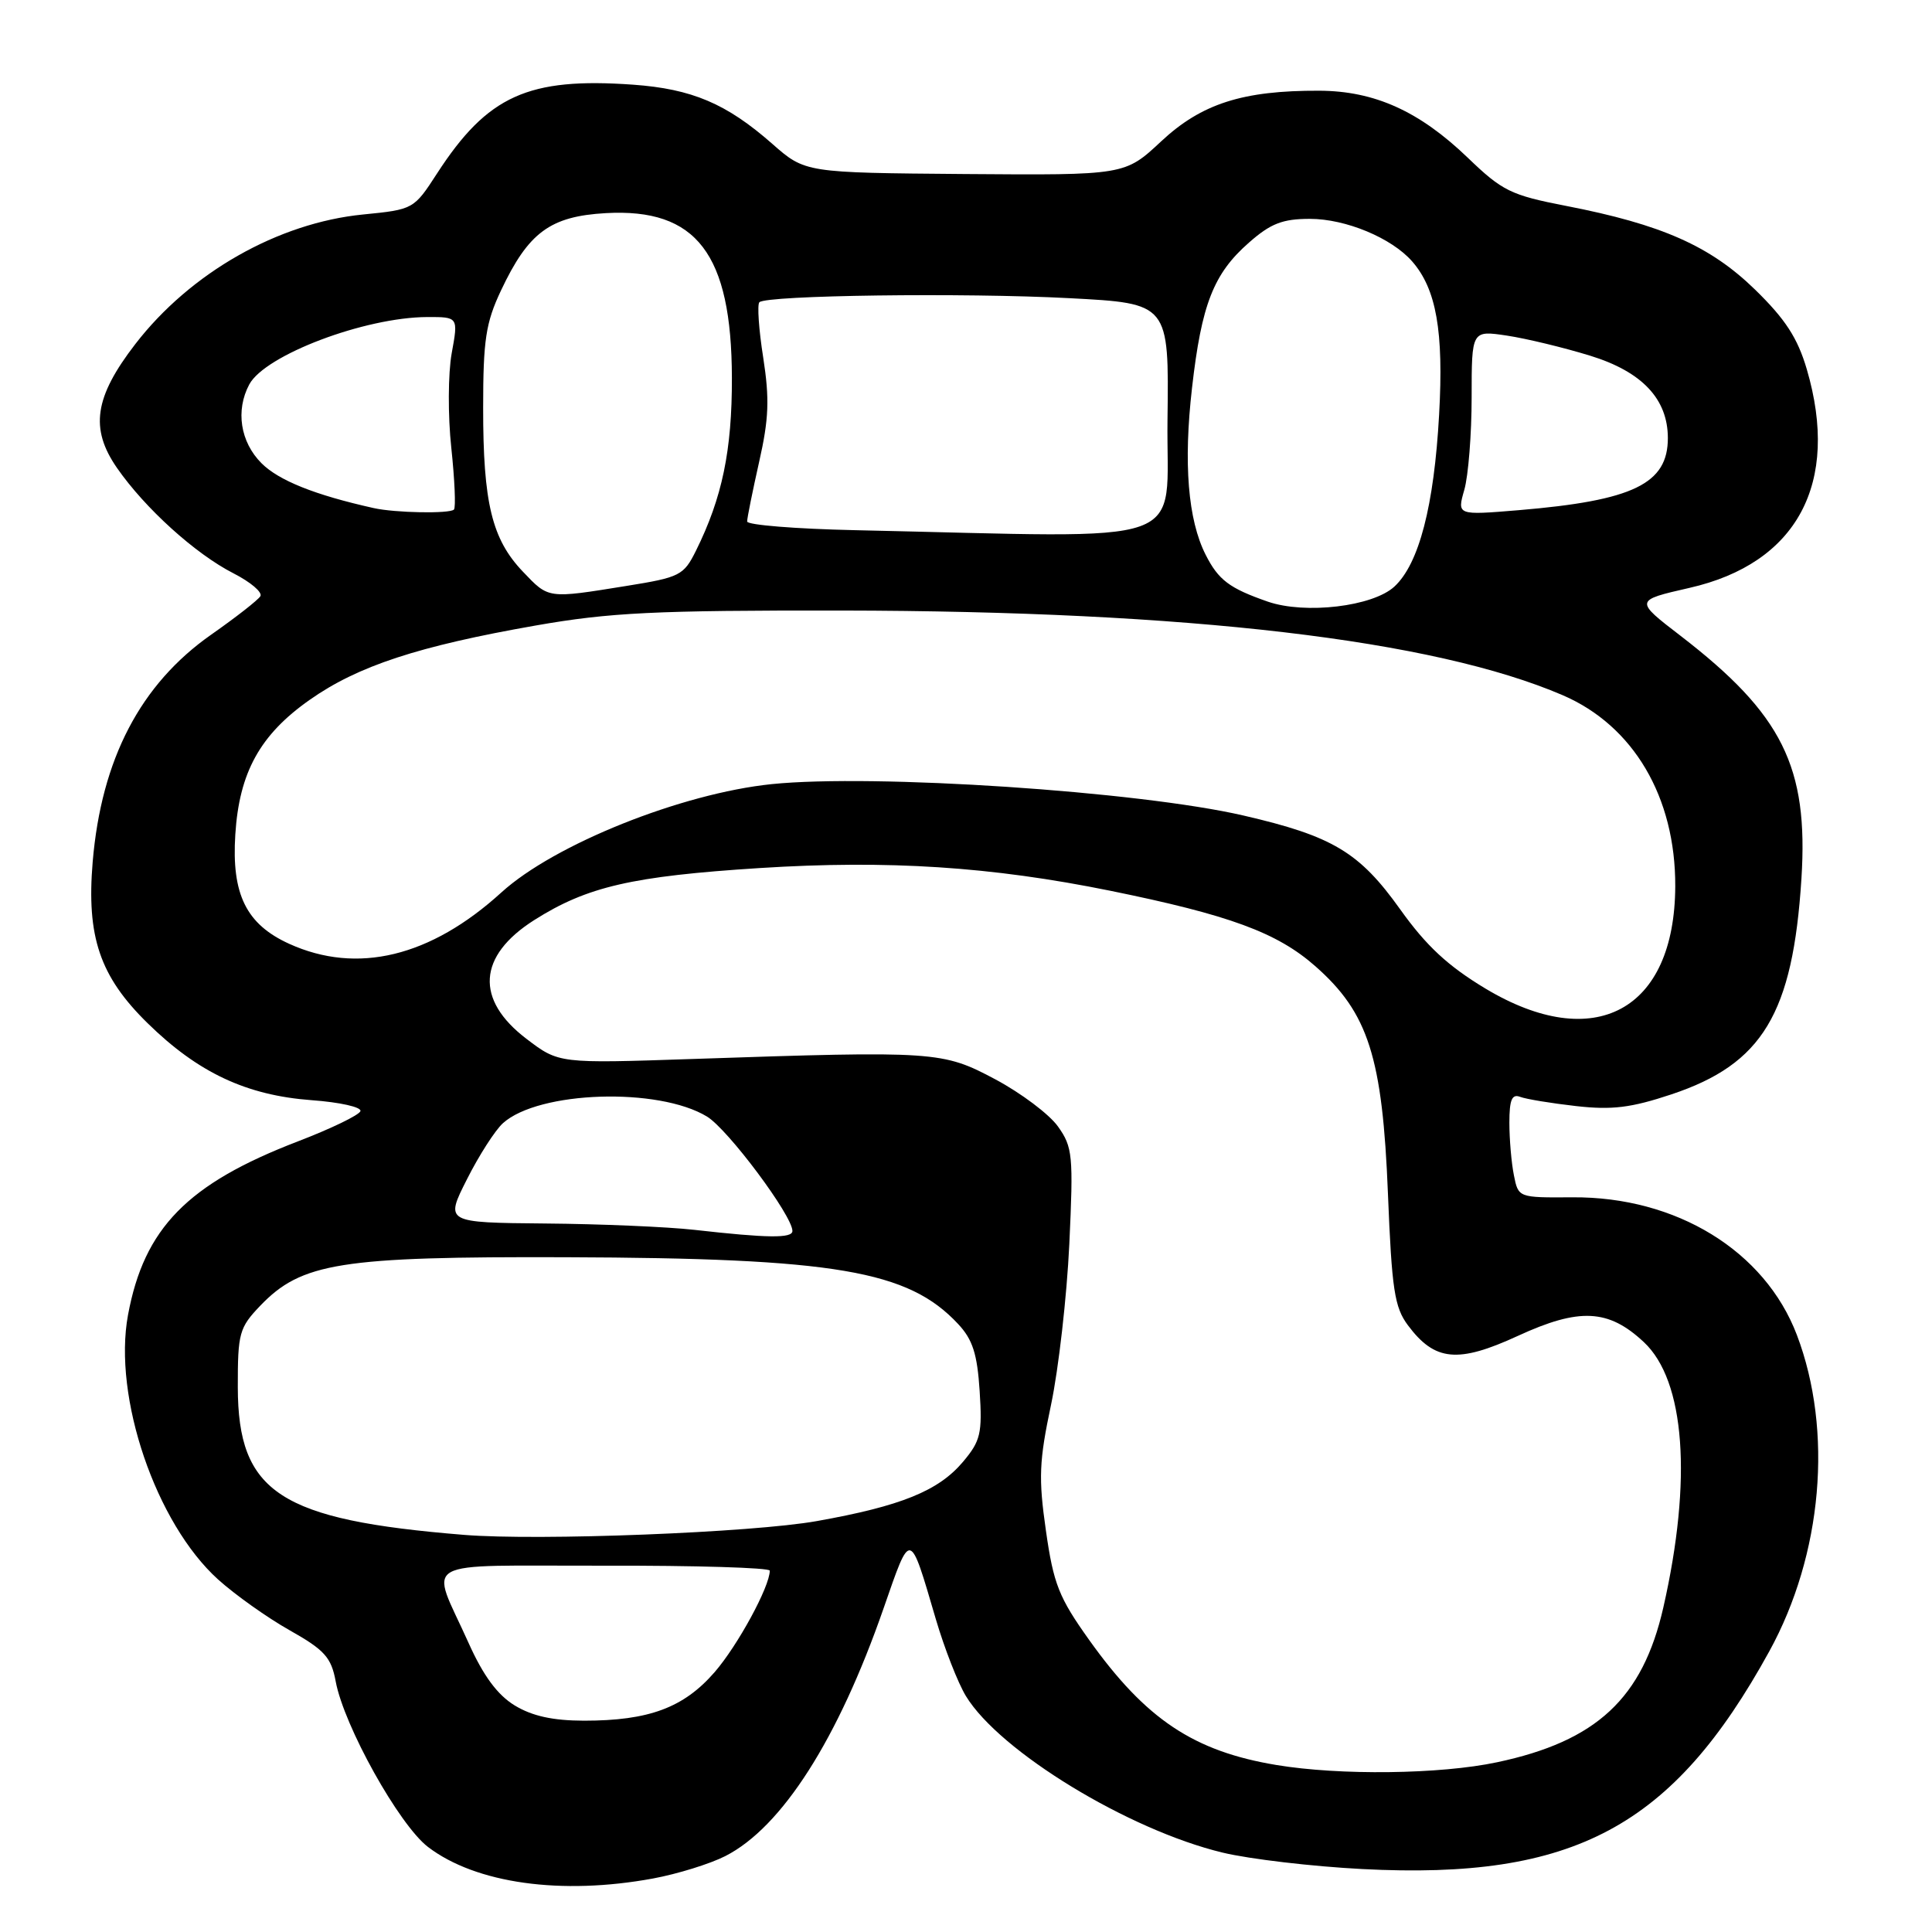 <?xml version="1.0" encoding="UTF-8" standalone="no"?>
<!DOCTYPE svg PUBLIC "-//W3C//DTD SVG 1.1//EN" "http://www.w3.org/Graphics/SVG/1.1/DTD/svg11.dtd" >
<svg xmlns="http://www.w3.org/2000/svg" xmlns:xlink="http://www.w3.org/1999/xlink" version="1.1" viewBox="0 0 256 256">
 <g >
 <path fill="currentColor"
d=" M 86.53 248.91 C 89.78 248.31 94.09 246.97 96.11 245.94 C 103.61 242.12 111.05 230.47 117.09 213.08 C 120.71 202.67 120.50 202.62 124.00 214.54 C 125.14 218.41 126.93 223.00 127.99 224.74 C 132.45 232.07 149.50 242.47 162.00 245.48 C 165.57 246.34 173.91 247.32 180.53 247.66 C 208.56 249.11 221.63 242.11 234.44 218.81 C 241.49 205.98 242.92 189.60 238.10 176.90 C 233.86 165.75 222.13 158.55 208.35 158.65 C 201.19 158.70 201.19 158.70 200.60 155.73 C 200.27 154.09 200.00 150.96 200.00 148.77 C 200.00 145.72 200.34 144.92 201.43 145.34 C 202.22 145.64 205.55 146.19 208.83 146.56 C 213.60 147.10 216.12 146.79 221.47 145.01 C 233.54 140.99 237.56 134.33 238.70 116.42 C 239.64 101.62 236.16 94.63 222.71 84.27 C 216.58 79.56 216.58 79.56 223.85 77.90 C 238.13 74.66 243.84 64.03 239.41 48.93 C 238.19 44.78 236.57 42.29 232.56 38.38 C 226.63 32.60 220.18 29.74 207.50 27.28 C 200.19 25.86 199.07 25.31 194.50 20.91 C 188.07 14.73 182.14 12.05 174.80 12.02 C 164.67 11.98 159.20 13.74 153.86 18.73 C 149.05 23.22 149.05 23.22 127.87 23.06 C 106.69 22.89 106.69 22.89 102.32 19.05 C 96.27 13.73 91.69 11.78 83.88 11.22 C 69.99 10.23 64.60 12.67 57.92 22.97 C 54.84 27.73 54.78 27.76 48.12 28.42 C 36.84 29.53 25.22 36.14 17.93 45.59 C 12.51 52.62 11.89 56.79 15.50 62.00 C 19.21 67.35 25.88 73.39 30.94 75.97 C 33.21 77.13 34.81 78.49 34.50 79.00 C 34.19 79.51 31.26 81.80 27.99 84.09 C 18.60 90.67 13.43 100.60 12.28 114.21 C 11.45 124.13 13.23 129.38 19.56 135.58 C 26.24 142.13 32.65 145.14 41.29 145.78 C 45.02 146.05 47.93 146.70 47.76 147.23 C 47.58 147.76 43.85 149.56 39.47 151.24 C 24.83 156.86 19.09 162.73 16.96 174.25 C 14.95 185.12 20.65 201.84 28.90 209.29 C 31.14 211.31 35.40 214.34 38.38 216.02 C 43.01 218.63 43.89 219.61 44.48 222.79 C 45.58 228.71 52.89 241.81 56.71 244.73 C 63.05 249.57 74.38 251.15 86.53 248.91 Z  M 169.12 233.87 C 158.17 232.05 151.83 227.82 144.34 217.33 C 140.30 211.67 139.60 209.90 138.59 202.82 C 137.59 195.85 137.69 193.59 139.27 186.13 C 140.27 181.38 141.36 171.81 141.69 164.85 C 142.24 153.10 142.13 151.99 140.19 149.27 C 139.04 147.65 135.31 144.85 131.91 143.03 C 124.88 139.29 124.06 139.23 91.77 140.32 C 74.05 140.92 74.05 140.92 69.77 137.66 C 62.93 132.46 63.30 126.67 70.78 121.92 C 77.80 117.47 83.76 116.10 100.68 115.02 C 117.68 113.94 131.35 114.83 147.12 118.03 C 162.89 121.24 169.22 123.56 174.29 128.03 C 181.31 134.21 183.19 140.08 183.91 158.18 C 184.42 170.88 184.78 173.23 186.56 175.61 C 190.12 180.38 193.18 180.67 201.13 177.01 C 209.27 173.26 213.13 173.45 217.81 177.83 C 223.29 182.94 224.25 196.06 220.40 213.00 C 217.66 225.03 211.56 230.72 198.36 233.51 C 190.84 235.11 177.53 235.27 169.12 233.87 Z  M 68.20 225.98 C 65.91 224.58 64.04 222.05 62.08 217.68 C 56.98 206.31 54.88 207.51 80.01 207.46 C 92.11 207.43 102.00 207.73 102.00 208.12 C 102.00 210.23 97.76 218.03 94.69 221.57 C 90.59 226.29 85.97 228.00 77.38 228.00 C 73.25 227.99 70.52 227.39 68.20 225.98 Z  M 61.50 203.38 C 37.07 201.40 31.54 197.79 31.51 183.82 C 31.50 176.65 31.70 175.93 34.47 173.03 C 39.95 167.31 45.09 166.49 75.00 166.59 C 110.73 166.71 120.34 168.35 126.95 175.43 C 128.89 177.50 129.49 179.40 129.81 184.33 C 130.17 189.93 129.93 190.93 127.61 193.69 C 124.36 197.55 119.40 199.56 108.24 201.55 C 99.68 203.08 71.40 204.18 61.50 203.38 Z  M 92.00 162.96 C 88.42 162.56 79.53 162.18 72.24 162.12 C 58.97 162.00 58.97 162.00 61.88 156.25 C 63.47 153.09 65.62 149.75 66.64 148.83 C 71.38 144.55 87.25 144.04 93.68 147.95 C 96.46 149.64 105.00 161.08 105.00 163.11 C 105.00 164.10 101.73 164.06 92.00 162.96 Z  M 196.83 130.99 C 191.86 128.00 188.99 125.34 185.53 120.49 C 180.12 112.91 176.58 110.79 164.76 108.06 C 150.87 104.85 115.80 102.52 102.26 103.90 C 90.30 105.13 73.44 111.88 66.44 118.25 C 57.05 126.80 47.33 129.15 38.32 125.06 C 32.63 122.47 30.67 118.51 31.18 110.57 C 31.70 102.34 34.46 97.35 41.04 92.73 C 47.42 88.24 55.43 85.61 71.00 82.88 C 80.81 81.16 86.76 80.87 111.50 80.90 C 157.60 80.97 189.97 84.77 207.07 92.12 C 216.45 96.16 222.02 105.62 221.98 117.43 C 221.92 133.92 211.28 139.66 196.83 130.99 Z  M 167.99 79.72 C 162.90 77.95 161.45 76.86 159.75 73.50 C 157.41 68.88 156.80 61.39 157.95 51.39 C 159.21 40.32 160.80 36.26 165.49 32.15 C 168.37 29.61 169.95 29.00 173.57 29.00 C 178.32 29.00 184.40 31.53 187.12 34.64 C 190.32 38.30 191.31 43.89 190.69 54.94 C 190.02 67.04 188.03 74.70 184.77 77.72 C 181.91 80.37 172.95 81.43 167.99 79.72 Z  M 69.29 75.75 C 65.18 71.45 64.01 66.64 64.02 54.00 C 64.02 45.05 64.37 42.76 66.38 38.50 C 70.02 30.78 72.90 28.66 80.28 28.24 C 92.30 27.57 96.94 33.63 96.98 50.07 C 97.00 59.68 95.70 65.95 92.22 72.97 C 90.59 76.25 90.10 76.50 83.00 77.64 C 72.51 79.33 72.73 79.36 69.29 75.75 Z  M 113.25 70.25 C 105.41 70.08 99.00 69.56 99.00 69.10 C 99.00 68.63 99.72 65.08 100.59 61.20 C 101.88 55.51 101.98 52.86 101.13 47.38 C 100.54 43.65 100.32 40.35 100.62 40.05 C 101.54 39.12 127.77 38.77 141.70 39.51 C 154.90 40.20 154.90 40.20 154.70 55.60 C 154.48 72.81 158.92 71.24 113.25 70.25 Z  M 49.50 67.32 C 41.73 65.59 36.94 63.67 34.65 61.38 C 31.84 58.57 31.19 54.38 33.03 50.94 C 35.12 47.04 48.34 42.04 56.61 42.01 C 60.73 42.00 60.73 42.00 59.85 46.82 C 59.37 49.48 59.34 55.10 59.80 59.34 C 60.25 63.58 60.41 67.26 60.15 67.52 C 59.58 68.09 52.34 67.96 49.50 67.32 Z  M 194.03 64.90 C 194.56 63.04 195.00 57.52 195.00 52.64 C 195.00 43.77 195.00 43.77 199.68 44.47 C 202.26 44.86 207.23 46.06 210.73 47.14 C 217.59 49.26 220.99 52.87 221.00 58.03 C 221.01 64.11 216.42 66.33 201.25 67.60 C 193.06 68.28 193.06 68.28 194.03 64.90 Z "/>
</g>
</svg>